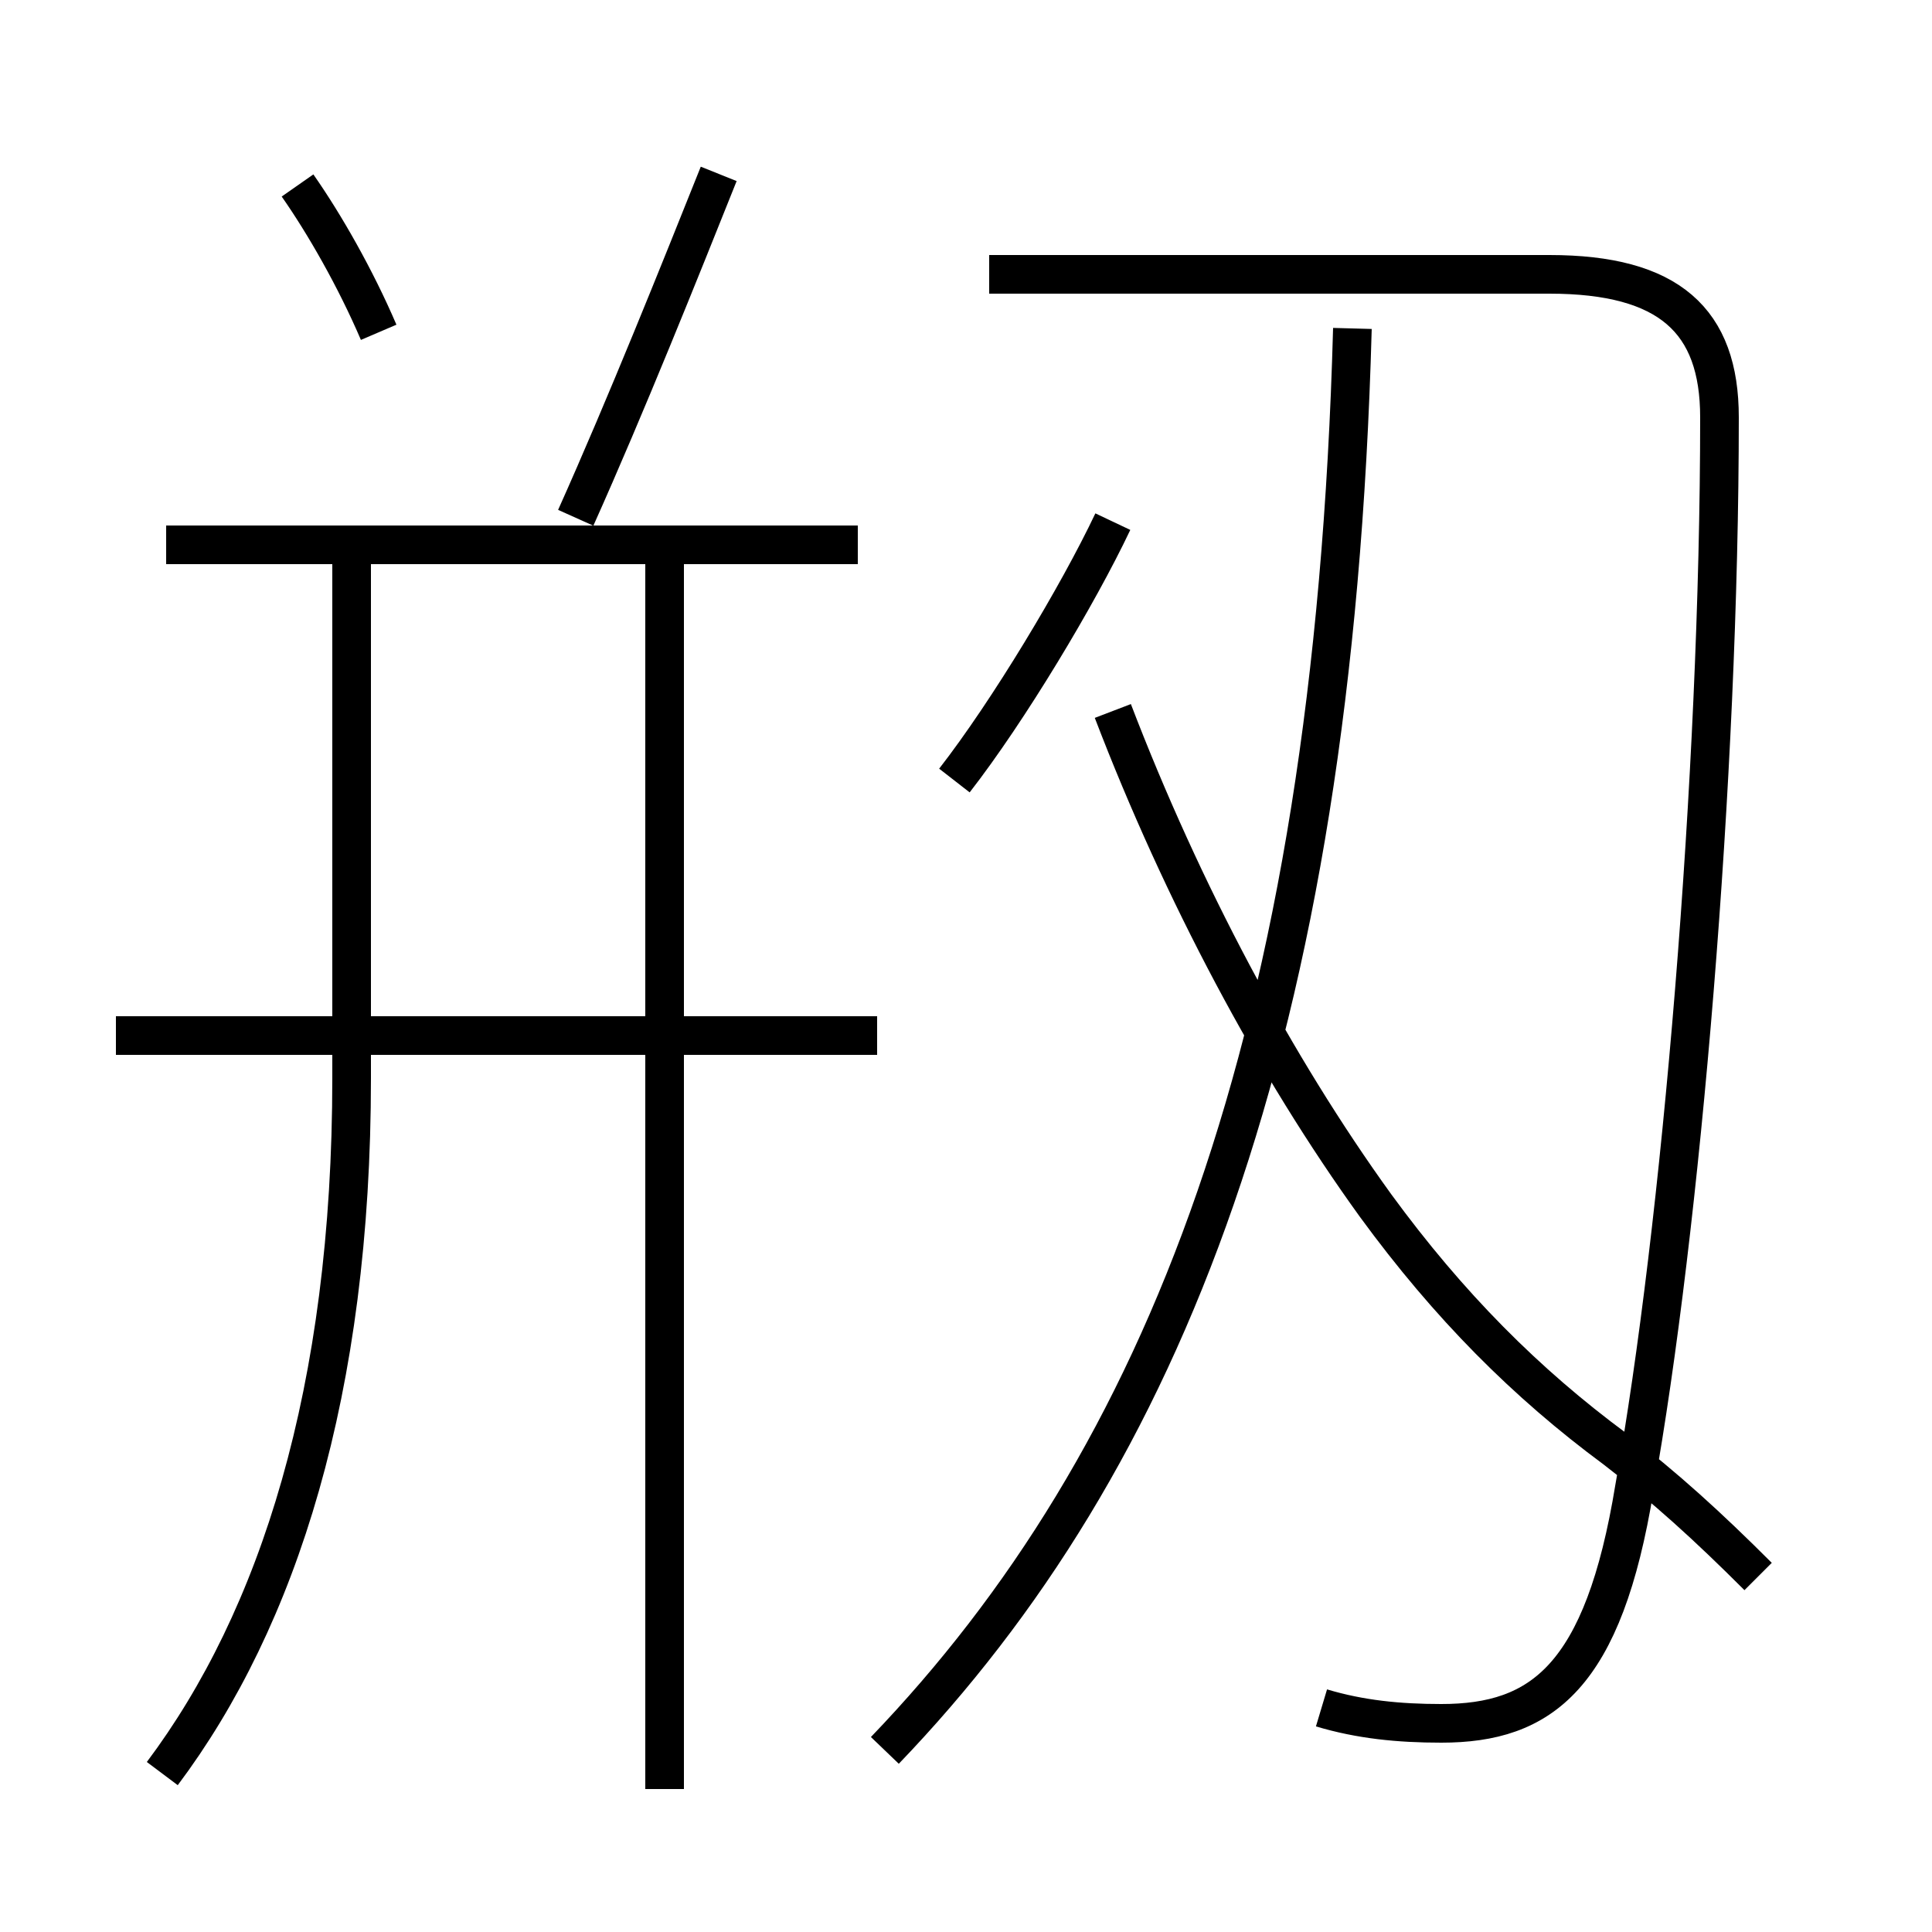 <?xml version='1.0' encoding='utf8'?>
<svg viewBox="0.0 -6.0 50.0 50.0" version="1.1" xmlns="http://www.w3.org/2000/svg">
<rect x="0.0" y="-6.0" width="50.0" height="50.0" fill="#808080" stroke="none"/>
<rect x="-1000" y="-1000" width="2000" height="2000" stroke="white" fill="white"/>
<g style="fill:white;stroke:#000000;  stroke-width:1">
<path d="M 34.2 0.2 C 35.2 0.5 36.2 0.6 37.3 0.6 C 39.9 0.6 41.5 -0.6 42.3 -5.5 C 43.5 -12.2 44.5 -23.9 44.5 -33.2 C 44.5 -35.7 43.2 -36.9 40.1 -36.9 L 25.6 -36.9 M 4.2 1.9 C 7.2 -2.1 9.1 -8.0 9.1 -16.1 L 9.1 -29.4 M 17.2 2.3 L 17.2 -30.1 M 22.7 -17.2 L 3.0 -17.2 M 22.9 1.3 C 30.1 -6.2 34.5 -17.1 35.0 -35.5 M 22.2 -29.9 L 4.3 -29.9 M 9.8 -35.4 C 9.2 -36.8 8.4 -38.2 7.7 -39.2 M 45.5 -3.2 C 44.2 -4.5 43.1 -5.5 41.8 -6.5 C 39.5 -8.2 37.5 -10.2 35.6 -12.8 C 33.0 -16.4 30.6 -20.9 28.8 -25.6 M 14.9 -30.6 C 16.2 -33.5 17.6 -37.0 18.6 -39.5 M 24.7 -23.8 C 26.1 -25.6 27.9 -28.6 28.8 -30.5" transform="translate(0.0 38.0)" />
</g>
</svg>